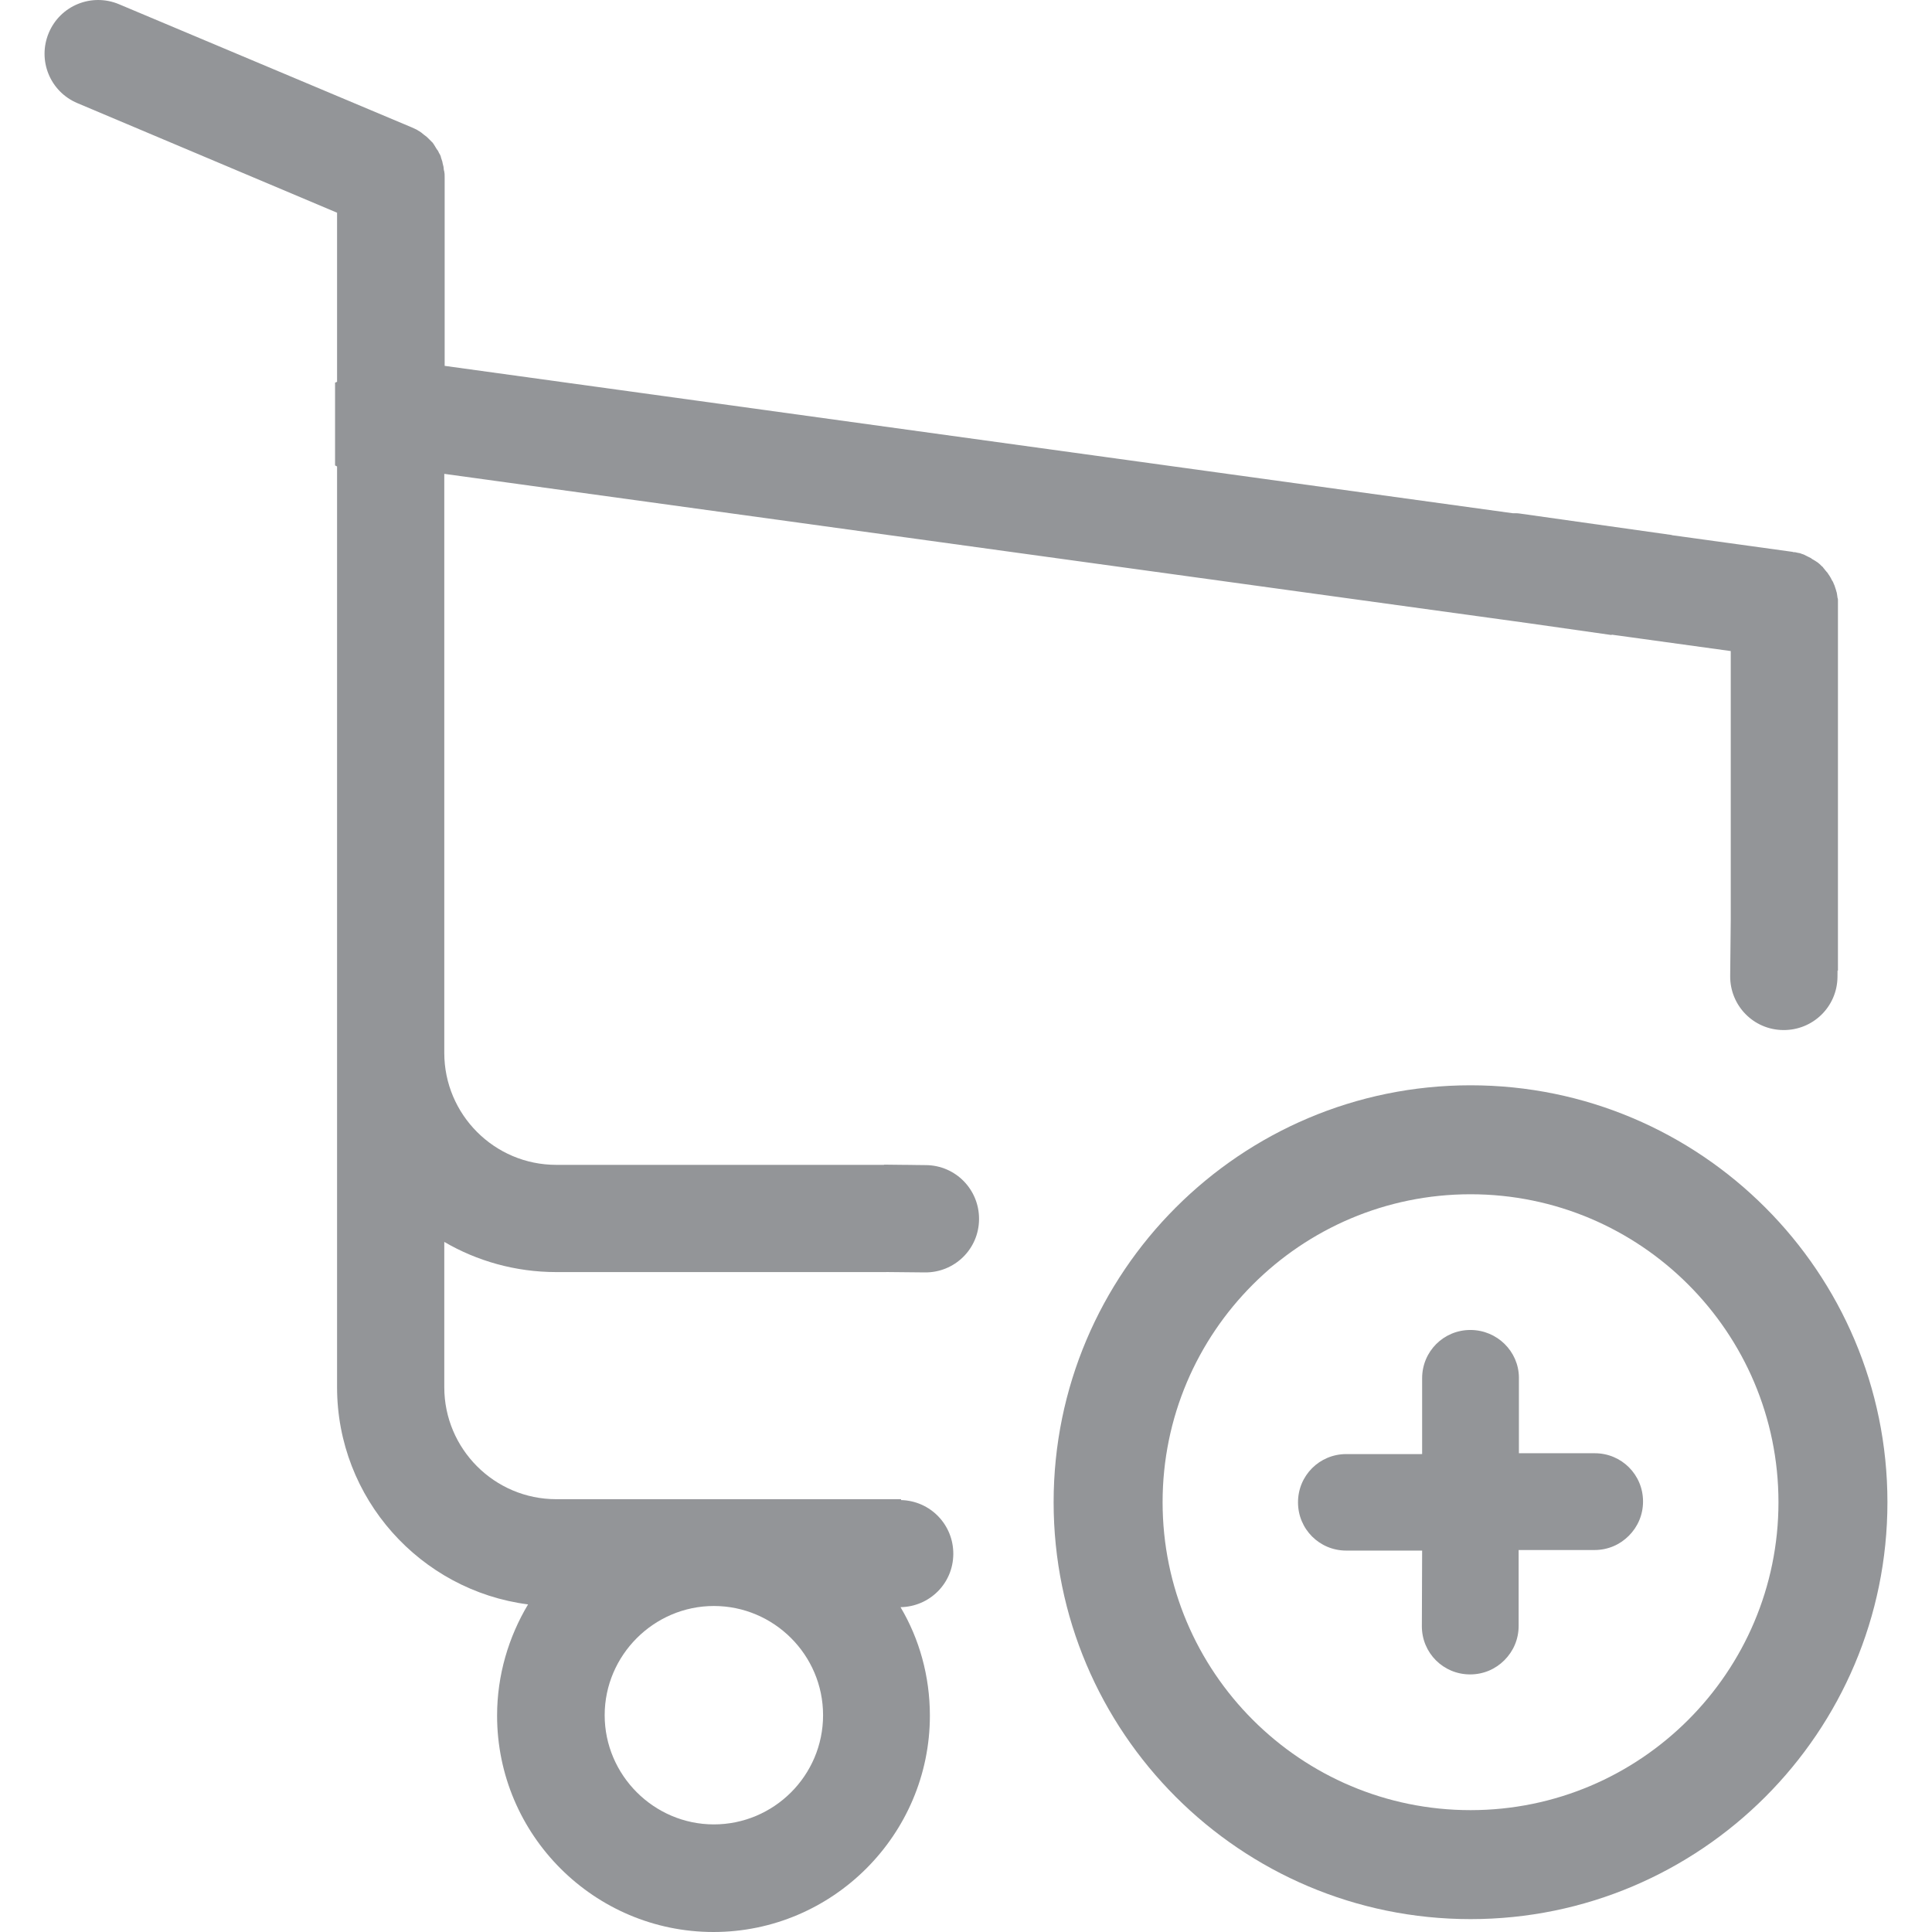 <?xml version="1.0" encoding="utf-8"?>
<!-- Generator: Adobe Illustrator 16.0.0, SVG Export Plug-In . SVG Version: 6.00 Build 0)  -->
<!DOCTYPE svg PUBLIC "-//W3C//DTD SVG 1.1//EN" "http://www.w3.org/Graphics/SVG/1.1/DTD/svg11.dtd">
<svg version="1.1" id="Layer_1" xmlns="http://www.w3.org/2000/svg" xmlns:xlink="http://www.w3.org/1999/xlink" x="0px" y="0px"
	 width="150px" height="150px" viewBox="0 0 150 150" enable-background="new 0 0 150 150" xml:space="preserve">
<path fill="#939598" d="M114.172,84.262c-17.861,0-32.369,14.508-32.369,32.369c0,17.86,14.508,32.369,32.369,32.369
	s32.368-14.509,32.368-32.369C146.54,98.77,132.033,84.262,114.172,84.262z M114.172,140.539c-13.192,0-23.908-10.717-23.908-23.908
	c0-13.192,10.716-23.909,23.908-23.909c13.191,0,23.908,10.717,23.908,23.909C138.08,129.822,127.363,140.539,114.172,140.539z"/>
<path fill="#939598" d="M142.666,46.417c0-0.062-0.03-0.154-0.03-0.216c0-0.062-0.03-0.123-0.03-0.185
	c-0.031-0.062-0.031-0.123-0.062-0.216c-0.03-0.062-0.03-0.123-0.061-0.185c-0.031-0.062-0.031-0.124-0.062-0.185
	c-0.031-0.062-0.062-0.124-0.092-0.216c-0.031-0.062-0.062-0.124-0.093-0.154c-0.031-0.062-0.062-0.123-0.093-0.185
	c-0.031-0.062-0.062-0.092-0.092-0.154c-0.031-0.062-0.094-0.124-0.124-0.185s-0.062-0.093-0.123-0.154
	c-0.03-0.062-0.093-0.092-0.124-0.154c-0.03-0.062-0.092-0.092-0.123-0.154s-0.092-0.093-0.123-0.124
	c-0.062-0.062-0.092-0.092-0.154-0.154c-0.062-0.031-0.092-0.093-0.154-0.124c-0.062-0.031-0.123-0.092-0.185-0.123
	c-0.062-0.031-0.093-0.062-0.154-0.093s-0.123-0.062-0.185-0.123c-0.062-0.031-0.123-0.062-0.186-0.093l-0.185-0.092
	c-0.062-0.031-0.124-0.062-0.185-0.093c-0.062-0.031-0.124-0.031-0.186-0.062s-0.154-0.062-0.216-0.062s-0.123-0.031-0.154-0.031
	c-0.093-0.031-0.153-0.031-0.247-0.031c-0.03,0-0.061-0.031-0.123-0.031l-9.321-1.287c0.003-0.004,0.005-0.008,0.008-0.012
	l-11.841-1.672c-0.178-0.025-0.353-0.019-0.527-0.021L34.523,28.405v-0.021V13.771c0-0.154,0-0.308-0.03-0.432
	c0-0.031,0-0.062-0.03-0.123c0-0.093-0.031-0.185-0.031-0.277c-0.031-0.093-0.031-0.154-0.062-0.247c0-0.062-0.03-0.092-0.03-0.154
	c-0.03-0.093-0.062-0.185-0.093-0.278c0-0.031-0.03-0.092-0.03-0.123c-0.031-0.092-0.062-0.154-0.124-0.247
	c-0.03-0.031-0.03-0.093-0.061-0.124c-0.031-0.062-0.062-0.123-0.124-0.185c-0.03-0.062-0.062-0.093-0.093-0.154
	c-0.03-0.062-0.062-0.093-0.092-0.154c-0.031-0.062-0.093-0.123-0.123-0.185l-0.094-0.092c-0.061-0.062-0.123-0.124-0.184-0.185
	l-0.094-0.092c-0.061-0.062-0.123-0.124-0.215-0.185c-0.031-0.031-0.093-0.062-0.123-0.092c-0.062-0.062-0.124-0.093-0.186-0.154
	c-0.093-0.062-0.186-0.124-0.246-0.154c-0.031-0.031-0.062-0.031-0.094-0.062c-0.123-0.062-0.277-0.124-0.4-0.185L9.244,0.33
	c-2.127-0.894-4.562,0.092-5.456,2.22c-0.894,2.127,0.093,4.562,2.22,5.457l20.162,8.508v13.128
	c-0.053,0.021-0.104,0.046-0.156,0.067v6.424c0.051,0.031,0.105,0.054,0.156,0.084v71.485c0,8.633,6.474,15.785,14.828,16.863
	c-1.511,2.528-2.404,5.488-2.404,8.633c0,9.279,7.553,16.801,16.801,16.801s16.801-7.553,16.801-16.801
	c0-3.06-0.82-5.964-2.279-8.419c2.254-0.037,4.078-1.839,4.097-4.109c0.023-2.287-1.779-4.15-4.058-4.206c0-0.022,0-0.045,0-0.068
	H43.187c-4.81,0-8.693-3.915-8.693-8.694V96.421c2.528,1.479,5.519,2.343,8.693,2.343h25.629c0-0.001,0-0.002,0-0.004l2.99,0.03
	c2.306,0.023,4.188-1.811,4.207-4.119c0.023-2.307-1.81-4.188-4.115-4.212l-1.072-0.012v-0.003l-0.705-0.005l-1.486-0.017
	c-0.001,0.005-0.003,0.011-0.004,0.017H43.187c-4.81,0-8.693-3.914-8.693-8.693V36.79l84.091,11.583l6.533,0.93l0.018-0.028
	l9.239,1.273v3.46v17.419l-0.044,4.339c-0.023,2.306,1.812,4.188,4.118,4.207c2.307,0.023,4.188-1.81,4.213-4.115l0.005-0.504
	c0.011,0,0.021,0,0.031,0V54.008v-7.406C142.697,46.541,142.697,46.479,142.666,46.417z M55.426,124.689
	c4.654,0,8.477,3.793,8.477,8.479s-3.822,8.478-8.477,8.478c-4.655,0-8.479-3.823-8.479-8.478
	C46.947,128.513,50.771,124.689,55.426,124.689z"/>
<path fill="#939598" d="M114.16,103.259c-2.079-0.001-3.746,1.667-3.746,3.746v5.889l-5.891,0.001
	c-2.078-0.001-3.746,1.667-3.746,3.746c0,2.08,1.668,3.747,3.746,3.746l5.891,0.001l-0.021,5.868
	c-0.002,2.079,1.666,3.747,3.746,3.745c1.039,0.001,1.971-0.41,2.664-1.104s1.104-1.625,1.104-2.664v-5.889l5.89-0.001
	c1.04,0,1.972-0.411,2.663-1.104c0.694-0.693,1.105-1.625,1.105-2.665c0-2.078-1.668-3.746-3.746-3.745l-5.891-0.001v-5.89
	C117.908,104.926,116.24,103.259,114.16,103.259z"/>
</svg>
